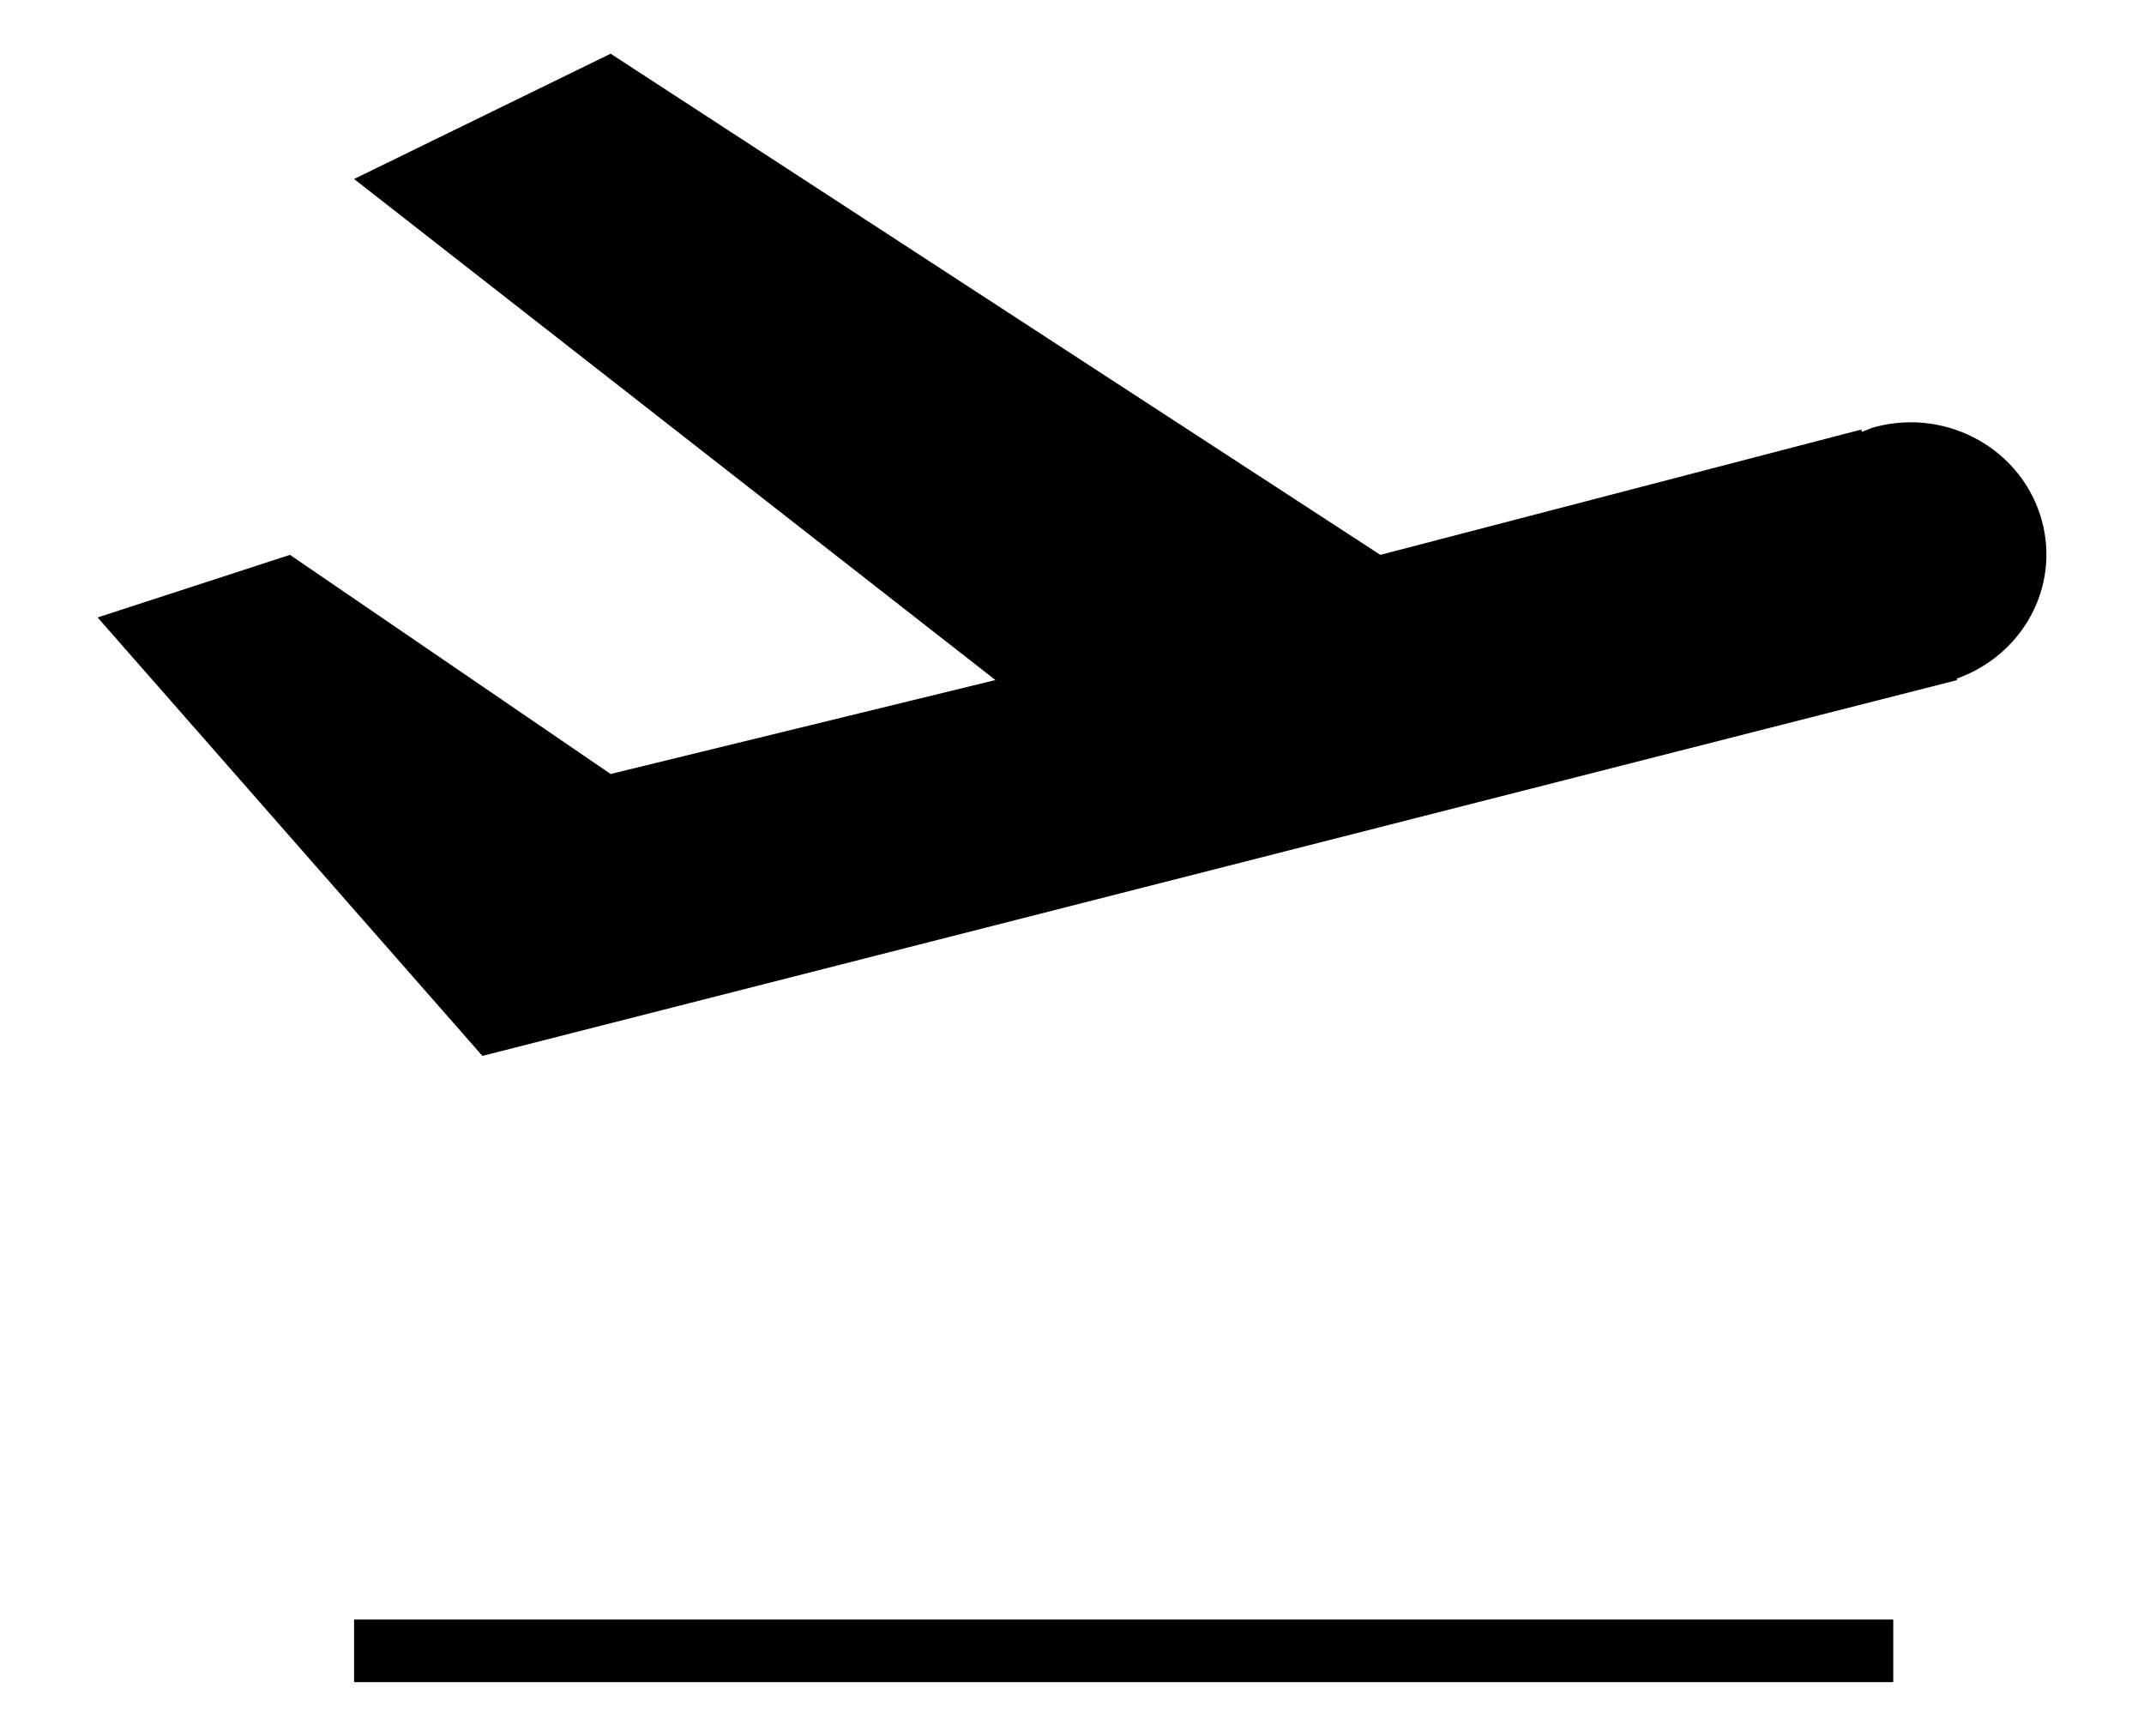 <?xml version="1.0" encoding="utf-8"?>
<!-- Generator: Adobe Illustrator 16.2.1, SVG Export Plug-In . SVG Version: 6.00 Build 0)  -->
<!DOCTYPE svg PUBLIC "-//W3C//DTD SVG 1.1//EN" "http://www.w3.org/Graphics/SVG/1.1/DTD/svg11.dtd">
<svg version="1.1" id="Layer_1" xmlns="http://www.w3.org/2000/svg" xmlns:xlink="http://www.w3.org/1999/xlink" x="0px" y="0px"
	 width="21px" height="17px" viewBox="0 0 21 17" enable-background="new 0 0 21 17" xml:space="preserve">
<g>
	<rect x="3.468" y="15.861" fill-rule="evenodd" clip-rule="evenodd" width="15.076" height="0.613"/>
	<path fill-rule="evenodd" clip-rule="evenodd" d="M19.999,5.097c-0.19-0.691-0.918-1.102-1.627-0.917
		c-0.047,0.012-0.089,0.032-0.133,0.049L18.23,4.207L13.52,5.434L5.981,0.526L3.468,1.753L9.75,6.66L5.981,7.58L2.84,5.434
		L0.956,6.047l3.769,4.294L19.172,6.66l-0.006-0.014C19.808,6.418,20.179,5.752,19.999,5.097z"/>
</g>
<g>
	<path fill-rule="evenodd" clip-rule="evenodd" fill="none" d="M-118.672-1074.965h15.075v0.613h-15.075V-1074.965z"/>
	<path fill-rule="evenodd" clip-rule="evenodd" fill="none" d="M-117.416-1080.485l14.447-3.681l-0.942-2.454l-4.711,1.227
		l-7.538-4.908l-2.513,1.227l6.281,4.907l-3.769,0.92l-3.141-2.146l-1.884,0.613L-117.416-1080.485z"/>
	<path fill-rule="evenodd" clip-rule="evenodd" fill="none" d="M-103.539-1086.62c0.67-0.175,1.359,0.213,1.539,0.867
		s-0.218,1.327-0.888,1.503c-0.67,0.175-1.359-0.213-1.539-0.868C-104.606-1085.772-104.209-1086.445-103.539-1086.62z"/>
</g>
</svg>
